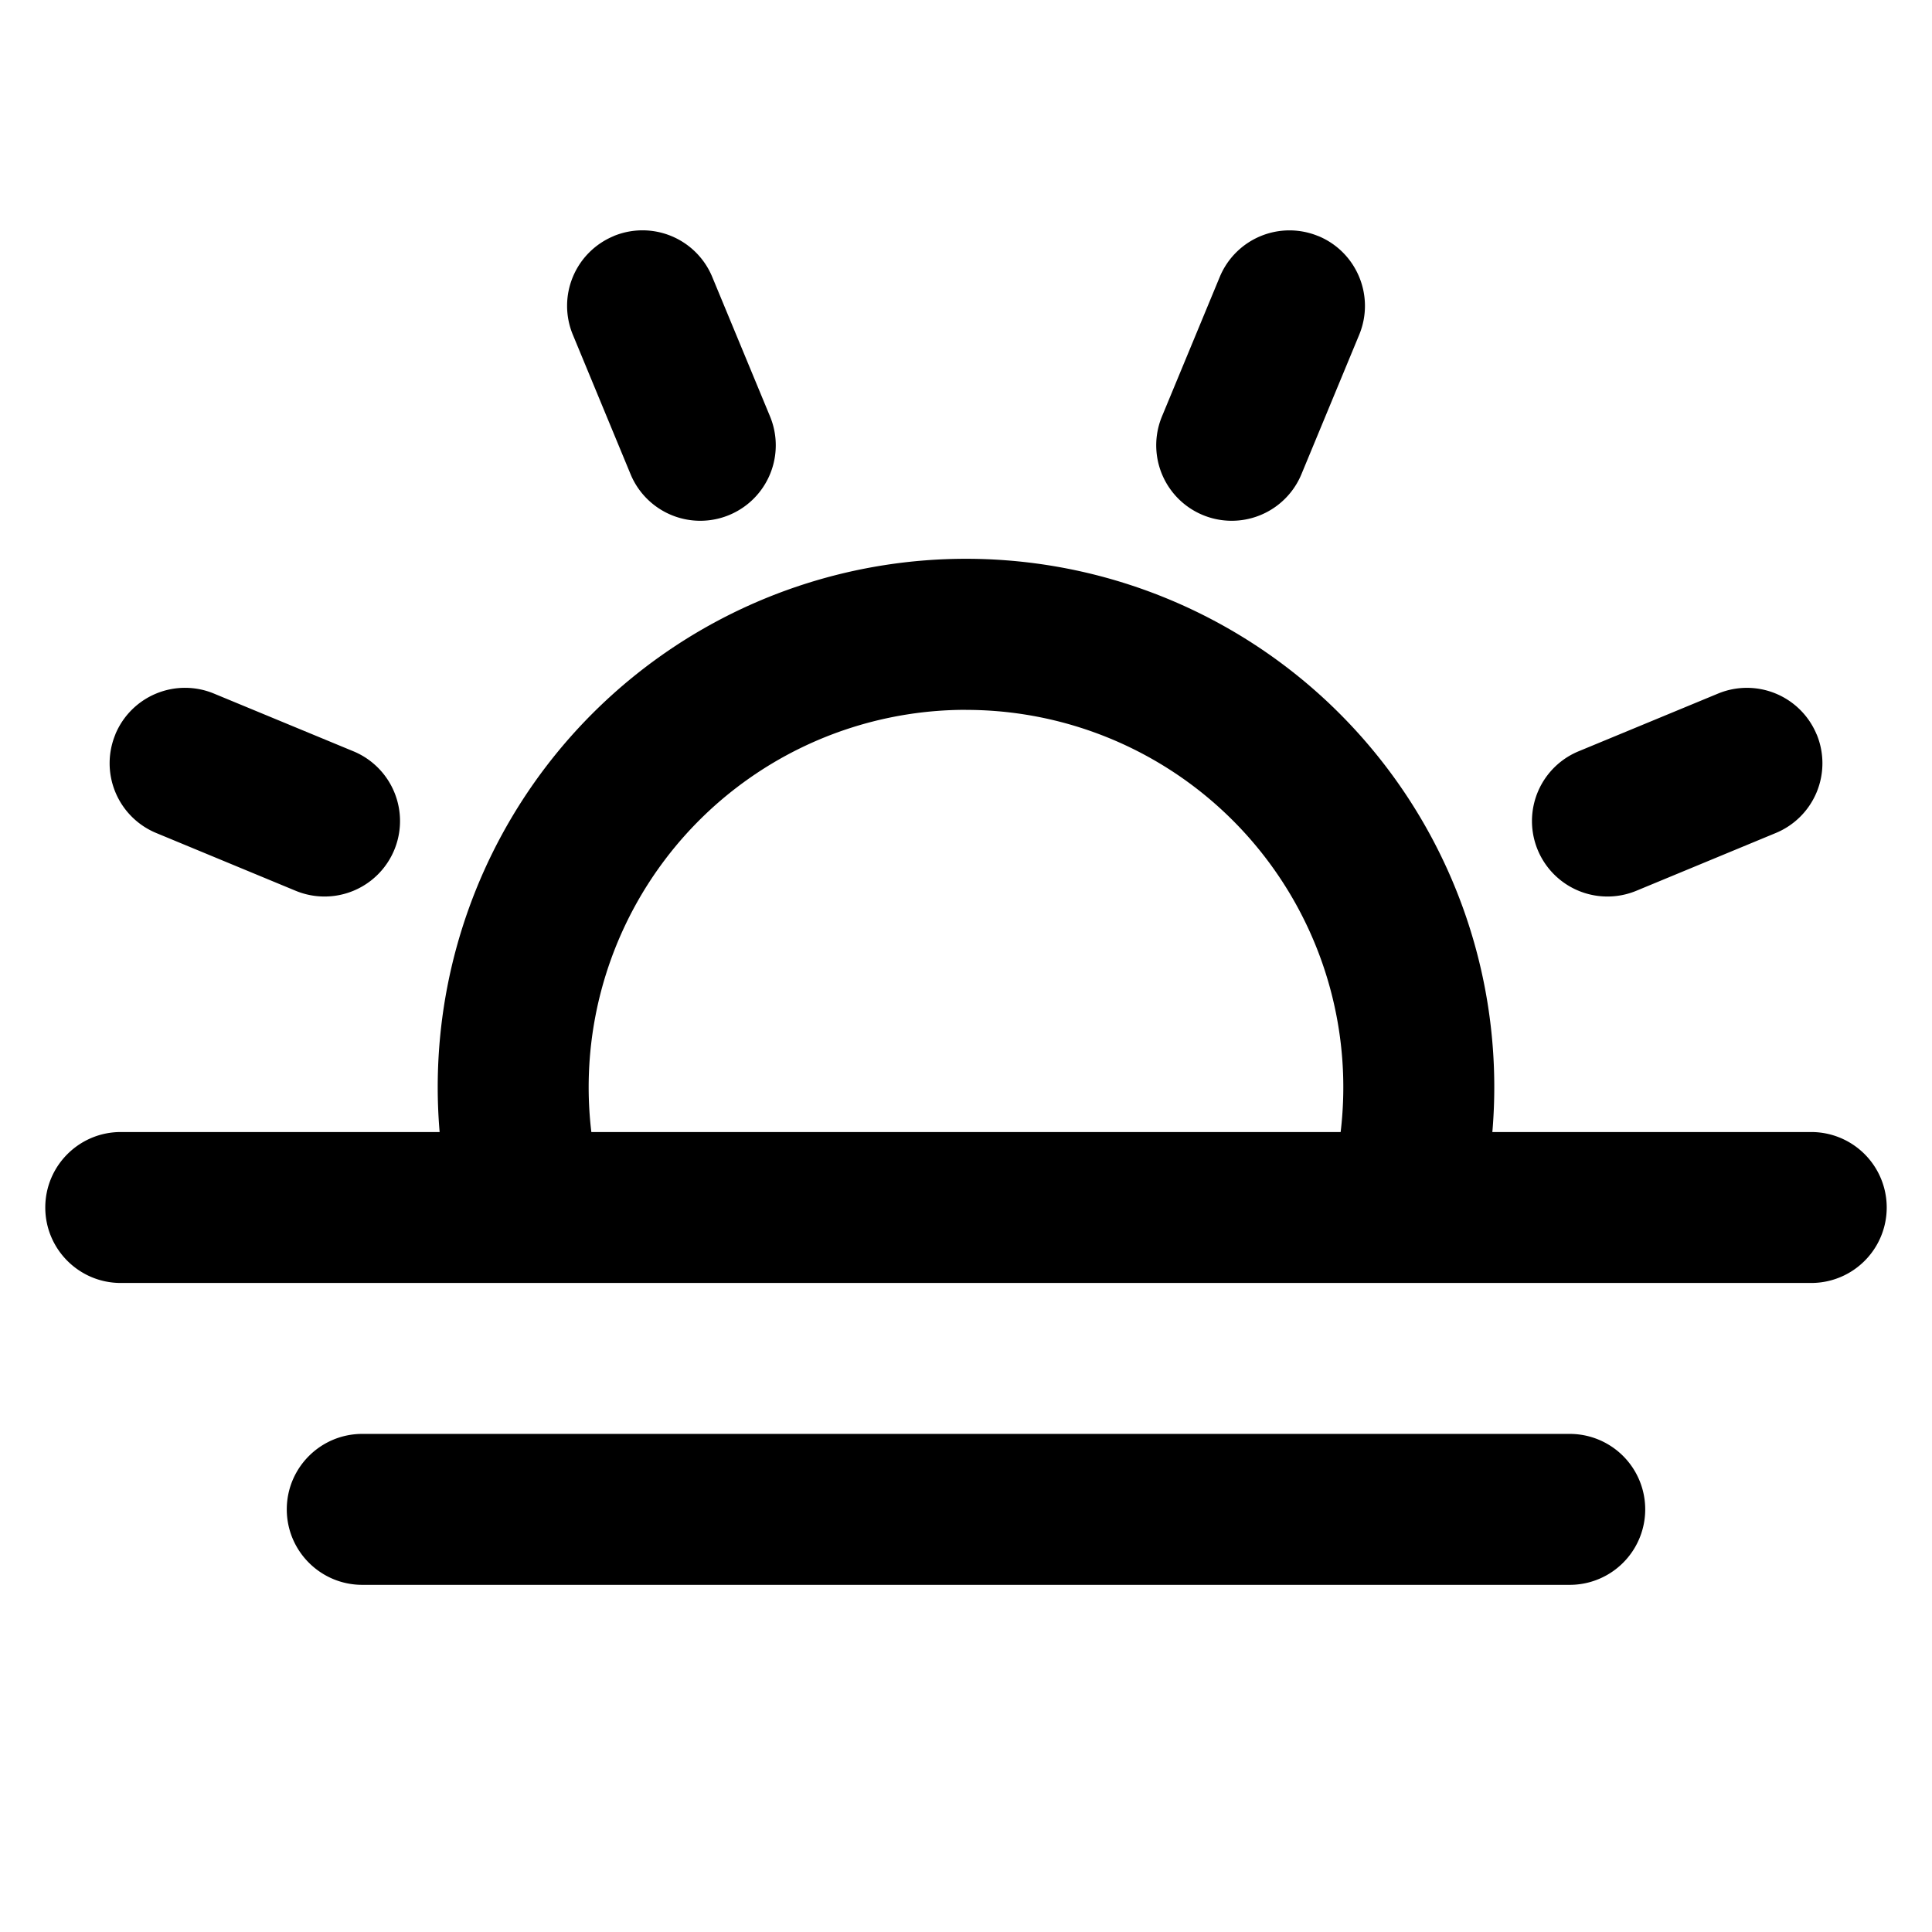 <svg width="32" height="32" fill="none" xmlns="http://www.w3.org/2000/svg"><path fill-rule="evenodd" clip-rule="evenodd" d="M10.164 3.91a1.25 1.25 0 0 1 1.633.677l.957 2.31a1.25 1.25 0 1 1-2.31.957l-.956-2.31a1.25 1.25 0 0 1 .676-1.633zM1.91 12.164a1.25 1.25 0 0 1 1.634-.676l2.31.956a1.25 1.25 0 1 1-.957 2.31l-2.31-.957a1.25 1.25 0 0 1-.676-1.633zM30.09 12.164a1.25 1.25 0 0 1-.677 1.633l-2.31.957a1.25 1.25 0 0 1-.957-2.31l2.31-.956a1.25 1.25 0 0 1 1.633.676zM21.836 3.91c.638.265.94.996.677 1.634l-.957 2.31a1.25 1.25 0 0 1-2.31-.957l.957-2.31a1.25 1.25 0 0 1 1.633-.676zM.75 20c0-.69.56-1.25 1.25-1.25h28a1.25 1.25 0 1 1 0 2.5H2c-.69 0-1.25-.56-1.25-1.25zM4.75 25c0-.69.56-1.25 1.25-1.25h20a1.25 1.25 0 1 1 0 2.5H6c-.69 0-1.25-.56-1.25-1.25z" fill="#000"/><path fill-rule="evenodd" clip-rule="evenodd" d="M16 11.757a6.25 6.25 0 0 0-6.025 7.911 1.25 1.25 0 0 1-2.41.664 8.75 8.75 0 1 1 16.87 0 1.25 1.25 0 0 1-2.41-.664A6.25 6.25 0 0 0 16 11.758z" fill="#000"/></svg>